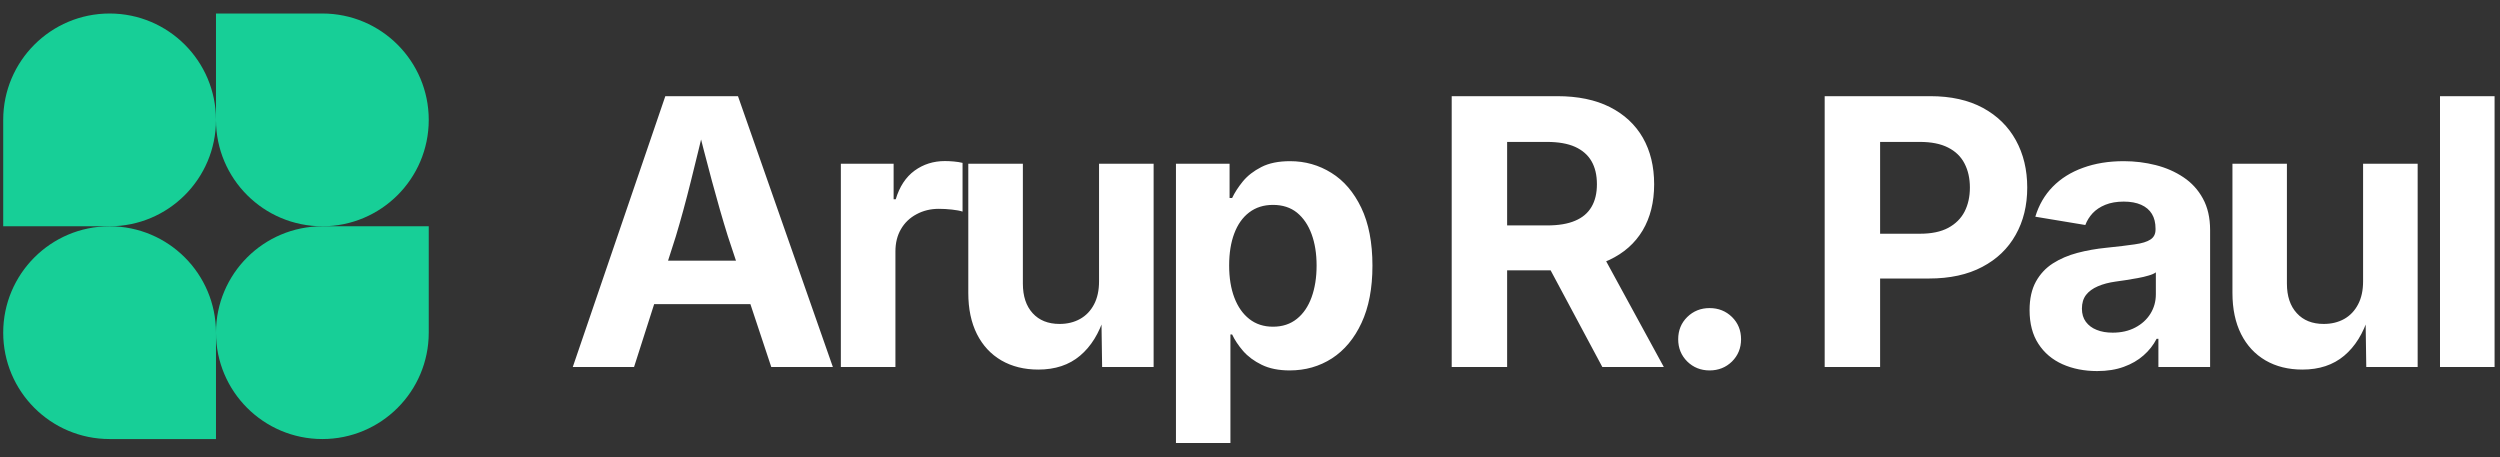 <svg data-logo="logo" xmlns="http://www.w3.org/2000/svg" viewBox="0 0 235 43">
        <rect x="0" y="0" width="235" height="43" fill="#333333" stroke="none"/>
        <g style="opacity: 1;" id="logogram" transform="translate(0, 1) rotate(0)"><path d="M20.302 10.27C20.302 15.793 15.825 20.27 10.302 20.27H0.302V10.27C0.302 4.747 4.779 0.27 10.302 0.27C15.825 0.27 20.302 4.747 20.302 10.27Z" fill="#17CF97"></path><path d="M20.302 30.27C20.302 24.747 24.779 20.27 30.302 20.27H40.302V30.27C40.302 35.793 35.825 40.27 30.302 40.27C24.779 40.27 20.302 35.793 20.302 30.27Z" fill="#17CF97"></path><path d="M0.302 30.27C0.302 35.793 4.779 40.27 10.302 40.27H20.302V30.27C20.302 24.747 15.825 20.27 10.302 20.27C4.779 20.27 0.302 24.747 0.302 30.27Z" fill="#17CF97"></path><path d="M40.302 10.27C40.302 4.747 35.825 0.27 30.302 0.27H20.302V10.27C20.302 15.793 24.779 20.27 30.302 20.27C35.825 20.27 40.302 15.793 40.302 10.27Z" fill="#17CF97"></path></g>
        <g style="opacity: 1;" id="logotype" transform="translate(47, 1.5)"><path fill="#ffffff" d="M12.60 33L6.84 33L15.54 7.54L22.37 7.54L31.29 33L25.50 33L21.42 20.71Q20.68 18.34 19.92 15.51Q19.16 12.68 18.32 9.33L18.32 9.33L19.45 9.33Q18.65 12.70 17.94 15.54Q17.23 18.39 16.53 20.71L16.53 20.71L12.60 33ZM25.86 27.09L12.27 27.09L12.27 23.00L25.86 23.00L25.86 27.09ZM37.17 33L32.04 33L32.04 13.89L37.00 13.89L37.00 17.23L37.20 17.23Q37.73 15.45 38.97 14.54Q40.21 13.64 41.82 13.64L41.82 13.64Q42.21 13.64 42.66 13.68Q43.12 13.72 43.48 13.81L43.48 13.81L43.48 18.39Q43.13 18.27 42.48 18.20Q41.84 18.13 41.25 18.13L41.25 18.13Q40.09 18.13 39.15 18.64Q38.21 19.14 37.69 20.04Q37.17 20.93 37.17 22.13L37.17 22.13L37.17 33ZM50.60 33.24L50.60 33.24Q48.62 33.24 47.13 32.38Q45.64 31.51 44.83 29.90Q44.02 28.28 44.02 26.04L44.02 26.04L44.02 13.89L49.15 13.89L49.15 25.16Q49.15 26.93 50.07 27.94Q50.99 28.95 52.60 28.95L52.60 28.95Q53.69 28.95 54.53 28.48Q55.37 28.01 55.84 27.11Q56.31 26.22 56.31 24.95L56.31 24.95L56.31 13.89L61.44 13.89L61.44 33L56.60 33L56.53 28.23L56.82 28.23Q56.07 30.64 54.52 31.94Q52.98 33.24 50.60 33.24ZM68.66 40.14L63.54 40.14L63.54 13.89L68.58 13.89L68.58 17.11L68.82 17.11Q69.18 16.35 69.83 15.55Q70.49 14.75 71.57 14.20Q72.64 13.65 74.27 13.65L74.27 13.65Q76.39 13.65 78.15 14.75Q79.91 15.84 80.96 18.03Q82.01 20.22 82.01 23.48L82.01 23.48Q82.01 26.66 80.98 28.86Q79.96 31.05 78.20 32.19Q76.44 33.32 74.23 33.32L74.23 33.32Q72.68 33.32 71.60 32.79Q70.53 32.27 69.85 31.49Q69.18 30.71 68.82 29.94L68.82 29.94L68.66 29.94L68.66 40.14ZM72.66 29.21L72.66 29.21Q73.99 29.21 74.91 28.47Q75.82 27.74 76.29 26.44Q76.76 25.14 76.76 23.46L76.76 23.46Q76.76 21.79 76.29 20.51Q75.82 19.23 74.92 18.49Q74.01 17.76 72.66 17.76L72.66 17.76Q71.35 17.76 70.42 18.47Q69.50 19.17 69.02 20.45Q68.54 21.72 68.54 23.46L68.54 23.46Q68.54 25.19 69.03 26.48Q69.52 27.77 70.44 28.49Q71.36 29.21 72.66 29.21ZM94.67 33L89.46 33L89.46 7.54L99.39 7.54Q102.29 7.54 104.32 8.56Q106.36 9.59 107.43 11.45Q108.49 13.31 108.49 15.82L108.49 15.82Q108.49 18.34 107.41 20.16Q106.32 21.98 104.26 22.94Q102.21 23.91 99.27 23.91L99.27 23.91L92.53 23.91L92.53 19.69L98.43 19.69Q100.04 19.69 101.06 19.25Q102.09 18.82 102.60 17.95Q103.11 17.09 103.11 15.82L103.11 15.82Q103.11 14.53 102.60 13.65Q102.09 12.77 101.05 12.30Q100.02 11.84 98.41 11.84L98.41 11.84L94.67 11.84L94.67 33ZM109.40 33L103.62 33L97.42 21.41L103.08 21.41L109.40 33ZM113.70 33.32L113.70 33.32Q112.46 33.32 111.60 32.48Q110.75 31.63 110.75 30.39L110.75 30.39Q110.75 29.14 111.60 28.30Q112.46 27.46 113.70 27.46L113.70 27.46Q114.95 27.46 115.81 28.30Q116.66 29.14 116.66 30.39L116.66 30.39Q116.66 31.63 115.81 32.48Q114.95 33.32 113.70 33.32ZM129.73 33L124.52 33L124.52 7.54L134.45 7.54Q137.35 7.54 139.39 8.64Q141.42 9.74 142.49 11.68Q143.56 13.62 143.56 16.13L143.56 16.13Q143.56 18.66 142.47 20.58Q141.39 22.51 139.33 23.59Q137.27 24.68 134.33 24.68L134.33 24.68L127.94 24.68L127.94 20.47L133.49 20.47Q135.10 20.47 136.13 19.92Q137.17 19.36 137.67 18.39Q138.17 17.41 138.17 16.13L138.17 16.13Q138.17 14.85 137.67 13.88Q137.17 12.90 136.12 12.37Q135.08 11.84 133.47 11.84L133.47 11.84L129.73 11.84L129.73 33ZM150.13 33.38L150.13 33.38Q148.32 33.38 146.88 32.74Q145.43 32.09 144.61 30.82Q143.78 29.55 143.78 27.65L143.78 27.65Q143.78 26.06 144.37 24.98Q144.96 23.91 145.97 23.26Q146.99 22.61 148.28 22.27Q149.57 21.93 150.99 21.79L150.99 21.79Q152.65 21.62 153.66 21.47Q154.68 21.33 155.15 21.01Q155.62 20.70 155.62 20.08L155.62 20.08L155.62 19.99Q155.62 19.17 155.28 18.61Q154.94 18.05 154.27 17.75Q153.60 17.45 152.63 17.45L152.63 17.45Q151.64 17.45 150.90 17.75Q150.17 18.05 149.71 18.54Q149.25 19.04 149.02 19.65L149.02 19.65L144.32 18.87Q144.82 17.21 145.96 16.05Q147.11 14.88 148.81 14.27Q150.51 13.65 152.63 13.65L152.63 13.65Q154.18 13.65 155.64 14.02Q157.09 14.39 158.24 15.16Q159.40 15.93 160.07 17.16Q160.75 18.39 160.75 20.13L160.75 20.13L160.75 33L155.89 33L155.89 30.35L155.72 30.35Q155.26 31.24 154.49 31.91Q153.72 32.59 152.64 32.98Q151.55 33.38 150.13 33.38ZM151.59 29.77L151.59 29.77Q152.80 29.77 153.71 29.29Q154.63 28.81 155.14 27.99Q155.65 27.17 155.65 26.16L155.65 26.16L155.65 24.10Q155.43 24.27 154.97 24.40Q154.51 24.54 153.95 24.64Q153.38 24.75 152.83 24.83Q152.29 24.92 151.86 24.97L151.86 24.97Q150.92 25.10 150.20 25.41Q149.48 25.72 149.09 26.22Q148.70 26.73 148.70 27.51L148.70 27.51Q148.70 28.25 149.07 28.75Q149.45 29.26 150.09 29.51Q150.73 29.77 151.59 29.77ZM169.43 33.24L169.43 33.24Q167.44 33.24 165.96 32.38Q164.47 31.51 163.66 29.90Q162.85 28.28 162.85 26.04L162.85 26.04L162.85 13.89L167.97 13.89L167.97 25.16Q167.97 26.93 168.90 27.94Q169.82 28.95 171.43 28.95L171.43 28.95Q172.52 28.95 173.36 28.48Q174.19 28.01 174.66 27.11Q175.13 26.22 175.13 24.95L175.13 24.95L175.13 13.89L180.26 13.89L180.26 33L175.43 33L175.36 28.23L175.65 28.23Q174.90 30.64 173.35 31.94Q171.80 33.24 169.43 33.24ZM182.36 7.54L187.49 7.54L187.49 33L182.36 33L182.36 7.54Z"></path></g>
        
      </svg>